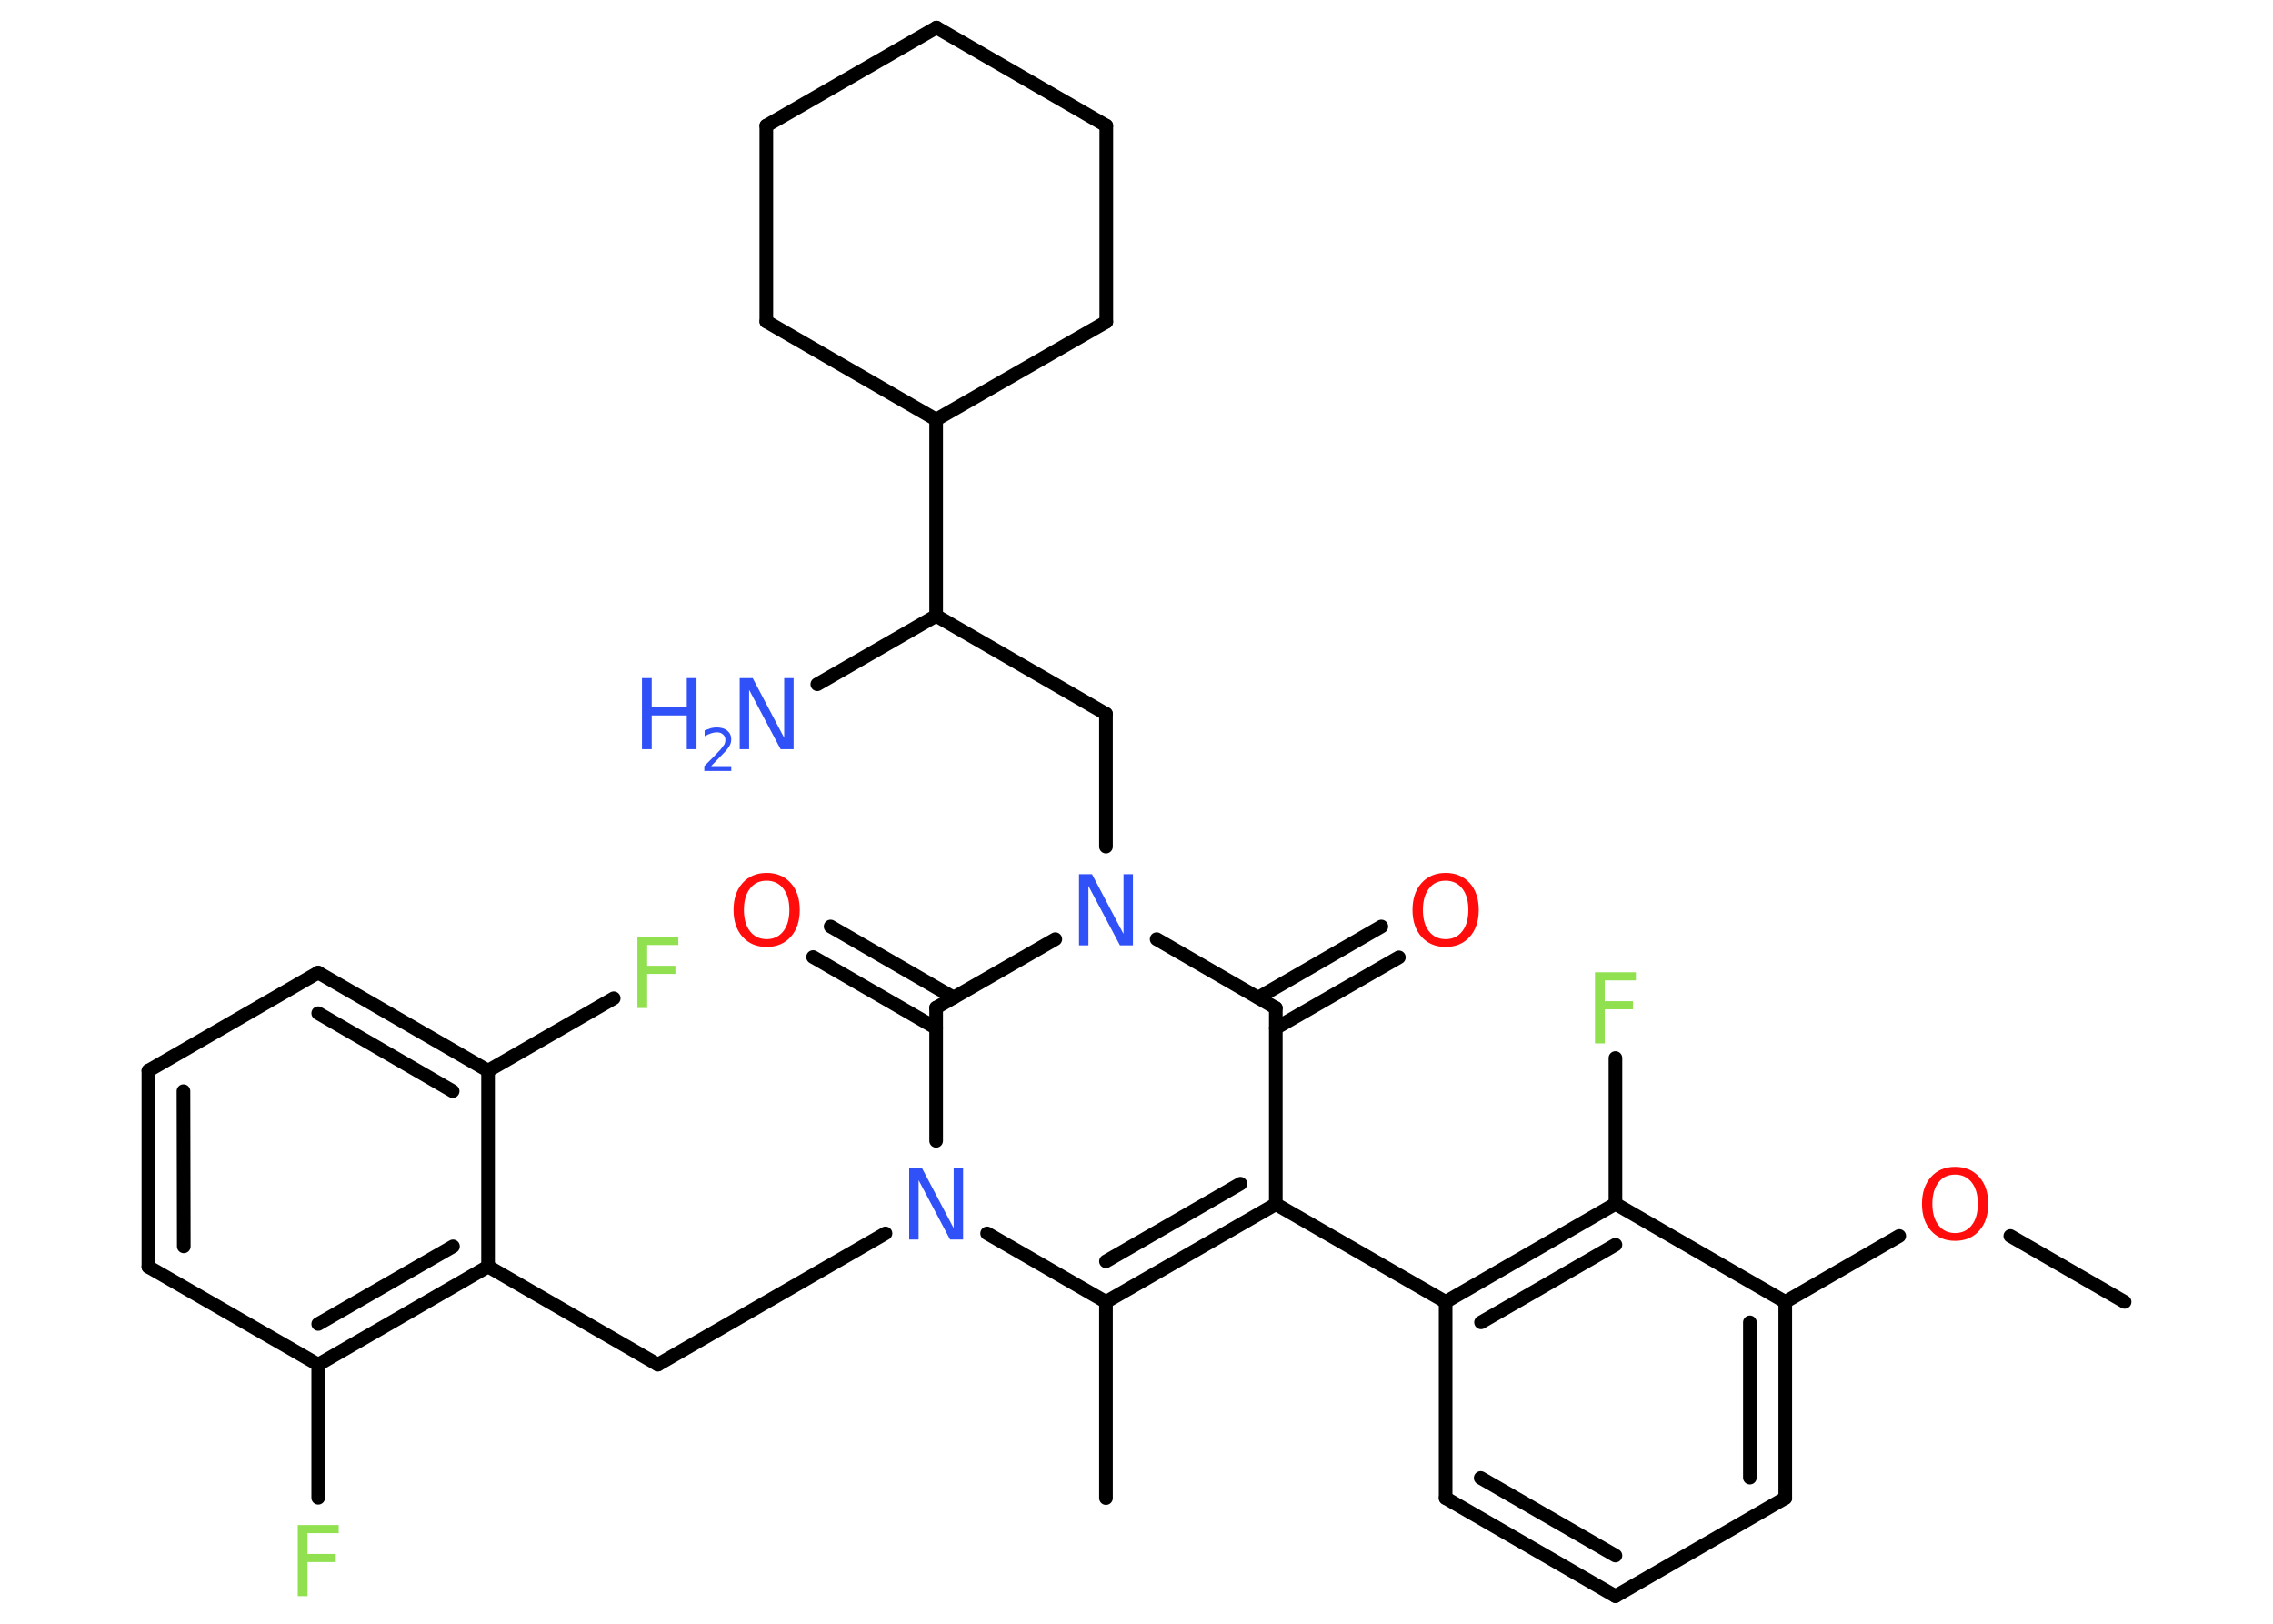 <?xml version='1.0' encoding='UTF-8'?>
<!DOCTYPE svg PUBLIC "-//W3C//DTD SVG 1.1//EN" "http://www.w3.org/Graphics/SVG/1.1/DTD/svg11.dtd">
<svg version='1.2' xmlns='http://www.w3.org/2000/svg' xmlns:xlink='http://www.w3.org/1999/xlink' width='70.0mm' height='50.0mm' viewBox='0 0 70.0 50.0'>
  <desc>Generated by the Chemistry Development Kit (http://github.com/cdk)</desc>
  <g stroke-linecap='round' stroke-linejoin='round' stroke='#000000' stroke-width='.42' fill='#3050F8'>
    <rect x='.0' y='.0' width='70.0' height='50.0' fill='#FFFFFF' stroke='none'/>
    <g id='mol1' class='mol'>
      <line id='mol1bnd1' class='bond' x1='65.43' y1='40.09' x2='61.91' y2='38.06'/>
      <line id='mol1bnd2' class='bond' x1='58.49' y1='38.06' x2='54.98' y2='40.09'/>
      <g id='mol1bnd3' class='bond'>
        <line x1='54.98' y1='46.13' x2='54.98' y2='40.09'/>
        <line x1='53.89' y1='45.5' x2='53.89' y2='40.72'/>
      </g>
      <line id='mol1bnd4' class='bond' x1='54.98' y1='46.13' x2='49.75' y2='49.15'/>
      <g id='mol1bnd5' class='bond'>
        <line x1='44.52' y1='46.13' x2='49.75' y2='49.15'/>
        <line x1='45.6' y1='45.51' x2='49.75' y2='47.9'/>
      </g>
      <line id='mol1bnd6' class='bond' x1='44.52' y1='46.13' x2='44.52' y2='40.09'/>
      <line id='mol1bnd7' class='bond' x1='44.52' y1='40.09' x2='39.29' y2='37.08'/>
      <g id='mol1bnd8' class='bond'>
        <line x1='34.06' y1='40.09' x2='39.29' y2='37.08'/>
        <line x1='34.06' y1='38.84' x2='38.2' y2='36.45'/>
      </g>
      <line id='mol1bnd9' class='bond' x1='34.06' y1='40.09' x2='34.06' y2='46.13'/>
      <line id='mol1bnd10' class='bond' x1='34.06' y1='40.09' x2='30.4' y2='37.98'/>
      <line id='mol1bnd11' class='bond' x1='27.27' y1='37.98' x2='20.26' y2='42.02'/>
      <line id='mol1bnd12' class='bond' x1='20.26' y1='42.02' x2='15.03' y2='39.0'/>
      <g id='mol1bnd13' class='bond'>
        <line x1='9.8' y1='42.02' x2='15.03' y2='39.0'/>
        <line x1='9.8' y1='40.77' x2='13.95' y2='38.38'/>
      </g>
      <line id='mol1bnd14' class='bond' x1='9.8' y1='42.02' x2='9.8' y2='46.12'/>
      <line id='mol1bnd15' class='bond' x1='9.8' y1='42.02' x2='4.57' y2='39.01'/>
      <g id='mol1bnd16' class='bond'>
        <line x1='4.57' y1='32.97' x2='4.57' y2='39.01'/>
        <line x1='5.65' y1='33.6' x2='5.66' y2='38.38'/>
      </g>
      <line id='mol1bnd17' class='bond' x1='4.57' y1='32.97' x2='9.8' y2='29.95'/>
      <g id='mol1bnd18' class='bond'>
        <line x1='15.03' y1='32.97' x2='9.8' y2='29.95'/>
        <line x1='13.94' y1='33.6' x2='9.8' y2='31.2'/>
      </g>
      <line id='mol1bnd19' class='bond' x1='15.03' y1='39.0' x2='15.03' y2='32.97'/>
      <line id='mol1bnd20' class='bond' x1='15.03' y1='32.97' x2='18.9' y2='30.74'/>
      <line id='mol1bnd21' class='bond' x1='28.83' y1='35.13' x2='28.83' y2='31.03'/>
      <g id='mol1bnd22' class='bond'>
        <line x1='28.83' y1='31.66' x2='25.04' y2='29.47'/>
        <line x1='29.37' y1='30.72' x2='25.58' y2='28.53'/>
      </g>
      <line id='mol1bnd23' class='bond' x1='28.83' y1='31.03' x2='32.5' y2='28.92'/>
      <line id='mol1bnd24' class='bond' x1='34.06' y1='26.07' x2='34.06' y2='21.98'/>
      <line id='mol1bnd25' class='bond' x1='34.06' y1='21.98' x2='28.83' y2='18.96'/>
      <line id='mol1bnd26' class='bond' x1='28.83' y1='18.96' x2='25.17' y2='21.07'/>
      <line id='mol1bnd27' class='bond' x1='28.83' y1='18.96' x2='28.83' y2='12.92'/>
      <line id='mol1bnd28' class='bond' x1='28.83' y1='12.92' x2='23.6' y2='9.9'/>
      <line id='mol1bnd29' class='bond' x1='23.6' y1='9.9' x2='23.6' y2='3.87'/>
      <line id='mol1bnd30' class='bond' x1='23.6' y1='3.87' x2='28.84' y2='.85'/>
      <line id='mol1bnd31' class='bond' x1='28.84' y1='.85' x2='34.07' y2='3.87'/>
      <line id='mol1bnd32' class='bond' x1='34.07' y1='3.87' x2='34.07' y2='9.91'/>
      <line id='mol1bnd33' class='bond' x1='28.83' y1='12.92' x2='34.07' y2='9.91'/>
      <line id='mol1bnd34' class='bond' x1='35.62' y1='28.92' x2='39.29' y2='31.04'/>
      <line id='mol1bnd35' class='bond' x1='39.29' y1='37.08' x2='39.29' y2='31.04'/>
      <g id='mol1bnd36' class='bond'>
        <line x1='38.75' y1='30.72' x2='42.54' y2='28.53'/>
        <line x1='39.29' y1='31.66' x2='43.08' y2='29.48'/>
      </g>
      <g id='mol1bnd37' class='bond'>
        <line x1='49.75' y1='37.07' x2='44.52' y2='40.09'/>
        <line x1='49.75' y1='38.33' x2='45.61' y2='40.72'/>
      </g>
      <line id='mol1bnd38' class='bond' x1='54.98' y1='40.09' x2='49.75' y2='37.07'/>
      <line id='mol1bnd39' class='bond' x1='49.75' y1='37.07' x2='49.75' y2='32.58'/>
      <path id='mol1atm2' class='atom' d='M60.21 36.17q-.33 .0 -.51 .24q-.19 .24 -.19 .66q.0 .42 .19 .66q.19 .24 .51 .24q.32 .0 .51 -.24q.19 -.24 .19 -.66q.0 -.42 -.19 -.66q-.19 -.24 -.51 -.24zM60.21 35.93q.46 .0 .74 .31q.28 .31 .28 .83q.0 .52 -.28 .83q-.28 .31 -.74 .31q-.46 .0 -.74 -.31q-.28 -.31 -.28 -.83q.0 -.52 .28 -.83q.28 -.31 .74 -.31z' stroke='none' fill='#FF0D0D'/>
      <path id='mol1atm11' class='atom' d='M28.0 35.98h.4l.97 1.84v-1.84h.29v2.19h-.4l-.97 -1.83v1.83h-.29v-2.19z' stroke='none'/>
      <path id='mol1atm15' class='atom' d='M9.17 46.96h1.26v.25h-.96v.64h.87v.25h-.87v1.05h-.3v-2.19z' stroke='none' fill='#90E050'/>
      <path id='mol1atm20' class='atom' d='M19.63 28.85h1.26v.25h-.96v.64h.87v.25h-.87v1.05h-.3v-2.19z' stroke='none' fill='#90E050'/>
      <path id='mol1atm22' class='atom' d='M23.61 27.12q-.33 .0 -.51 .24q-.19 .24 -.19 .66q.0 .42 .19 .66q.19 .24 .51 .24q.32 .0 .51 -.24q.19 -.24 .19 -.66q.0 -.42 -.19 -.66q-.19 -.24 -.51 -.24zM23.61 26.88q.46 .0 .74 .31q.28 .31 .28 .83q.0 .52 -.28 .83q-.28 .31 -.74 .31q-.46 .0 -.74 -.31q-.28 -.31 -.28 -.83q.0 -.52 .28 -.83q.28 -.31 .74 -.31z' stroke='none' fill='#FF0D0D'/>
      <path id='mol1atm23' class='atom' d='M33.23 26.92h.4l.97 1.84v-1.84h.29v2.19h-.4l-.97 -1.83v1.83h-.29v-2.19z' stroke='none'/>
      <g id='mol1atm26' class='atom'>
        <path d='M22.78 20.88h.4l.97 1.84v-1.84h.29v2.19h-.4l-.97 -1.83v1.83h-.29v-2.19z' stroke='none'/>
        <path d='M19.77 20.88h.3v.9h1.08v-.9h.3v2.19h-.3v-1.04h-1.08v1.04h-.3v-2.19z' stroke='none'/>
        <path d='M21.9 23.59h.62v.15h-.83v-.15q.1 -.1 .28 -.28q.17 -.18 .22 -.23q.08 -.1 .12 -.16q.03 -.07 .03 -.13q.0 -.11 -.07 -.17q-.07 -.07 -.19 -.07q-.08 .0 -.18 .03q-.09 .03 -.2 .09v-.18q.11 -.04 .2 -.07q.09 -.02 .17 -.02q.21 .0 .33 .1q.12 .1 .12 .27q.0 .08 -.03 .15q-.03 .07 -.11 .17q-.02 .03 -.14 .15q-.12 .12 -.33 .34z' stroke='none'/>
      </g>
      <path id='mol1atm34' class='atom' d='M44.52 27.12q-.33 .0 -.51 .24q-.19 .24 -.19 .66q.0 .42 .19 .66q.19 .24 .51 .24q.32 .0 .51 -.24q.19 -.24 .19 -.66q.0 -.42 -.19 -.66q-.19 -.24 -.51 -.24zM44.52 26.88q.46 .0 .74 .31q.28 .31 .28 .83q.0 .52 -.28 .83q-.28 .31 -.74 .31q-.46 .0 -.74 -.31q-.28 -.31 -.28 -.83q.0 -.52 .28 -.83q.28 -.31 .74 -.31z' stroke='none' fill='#FF0D0D'/>
      <path id='mol1atm36' class='atom' d='M49.12 29.94h1.26v.25h-.96v.64h.87v.25h-.87v1.05h-.3v-2.19z' stroke='none' fill='#90E050'/>
    </g>
  </g>
</svg>
